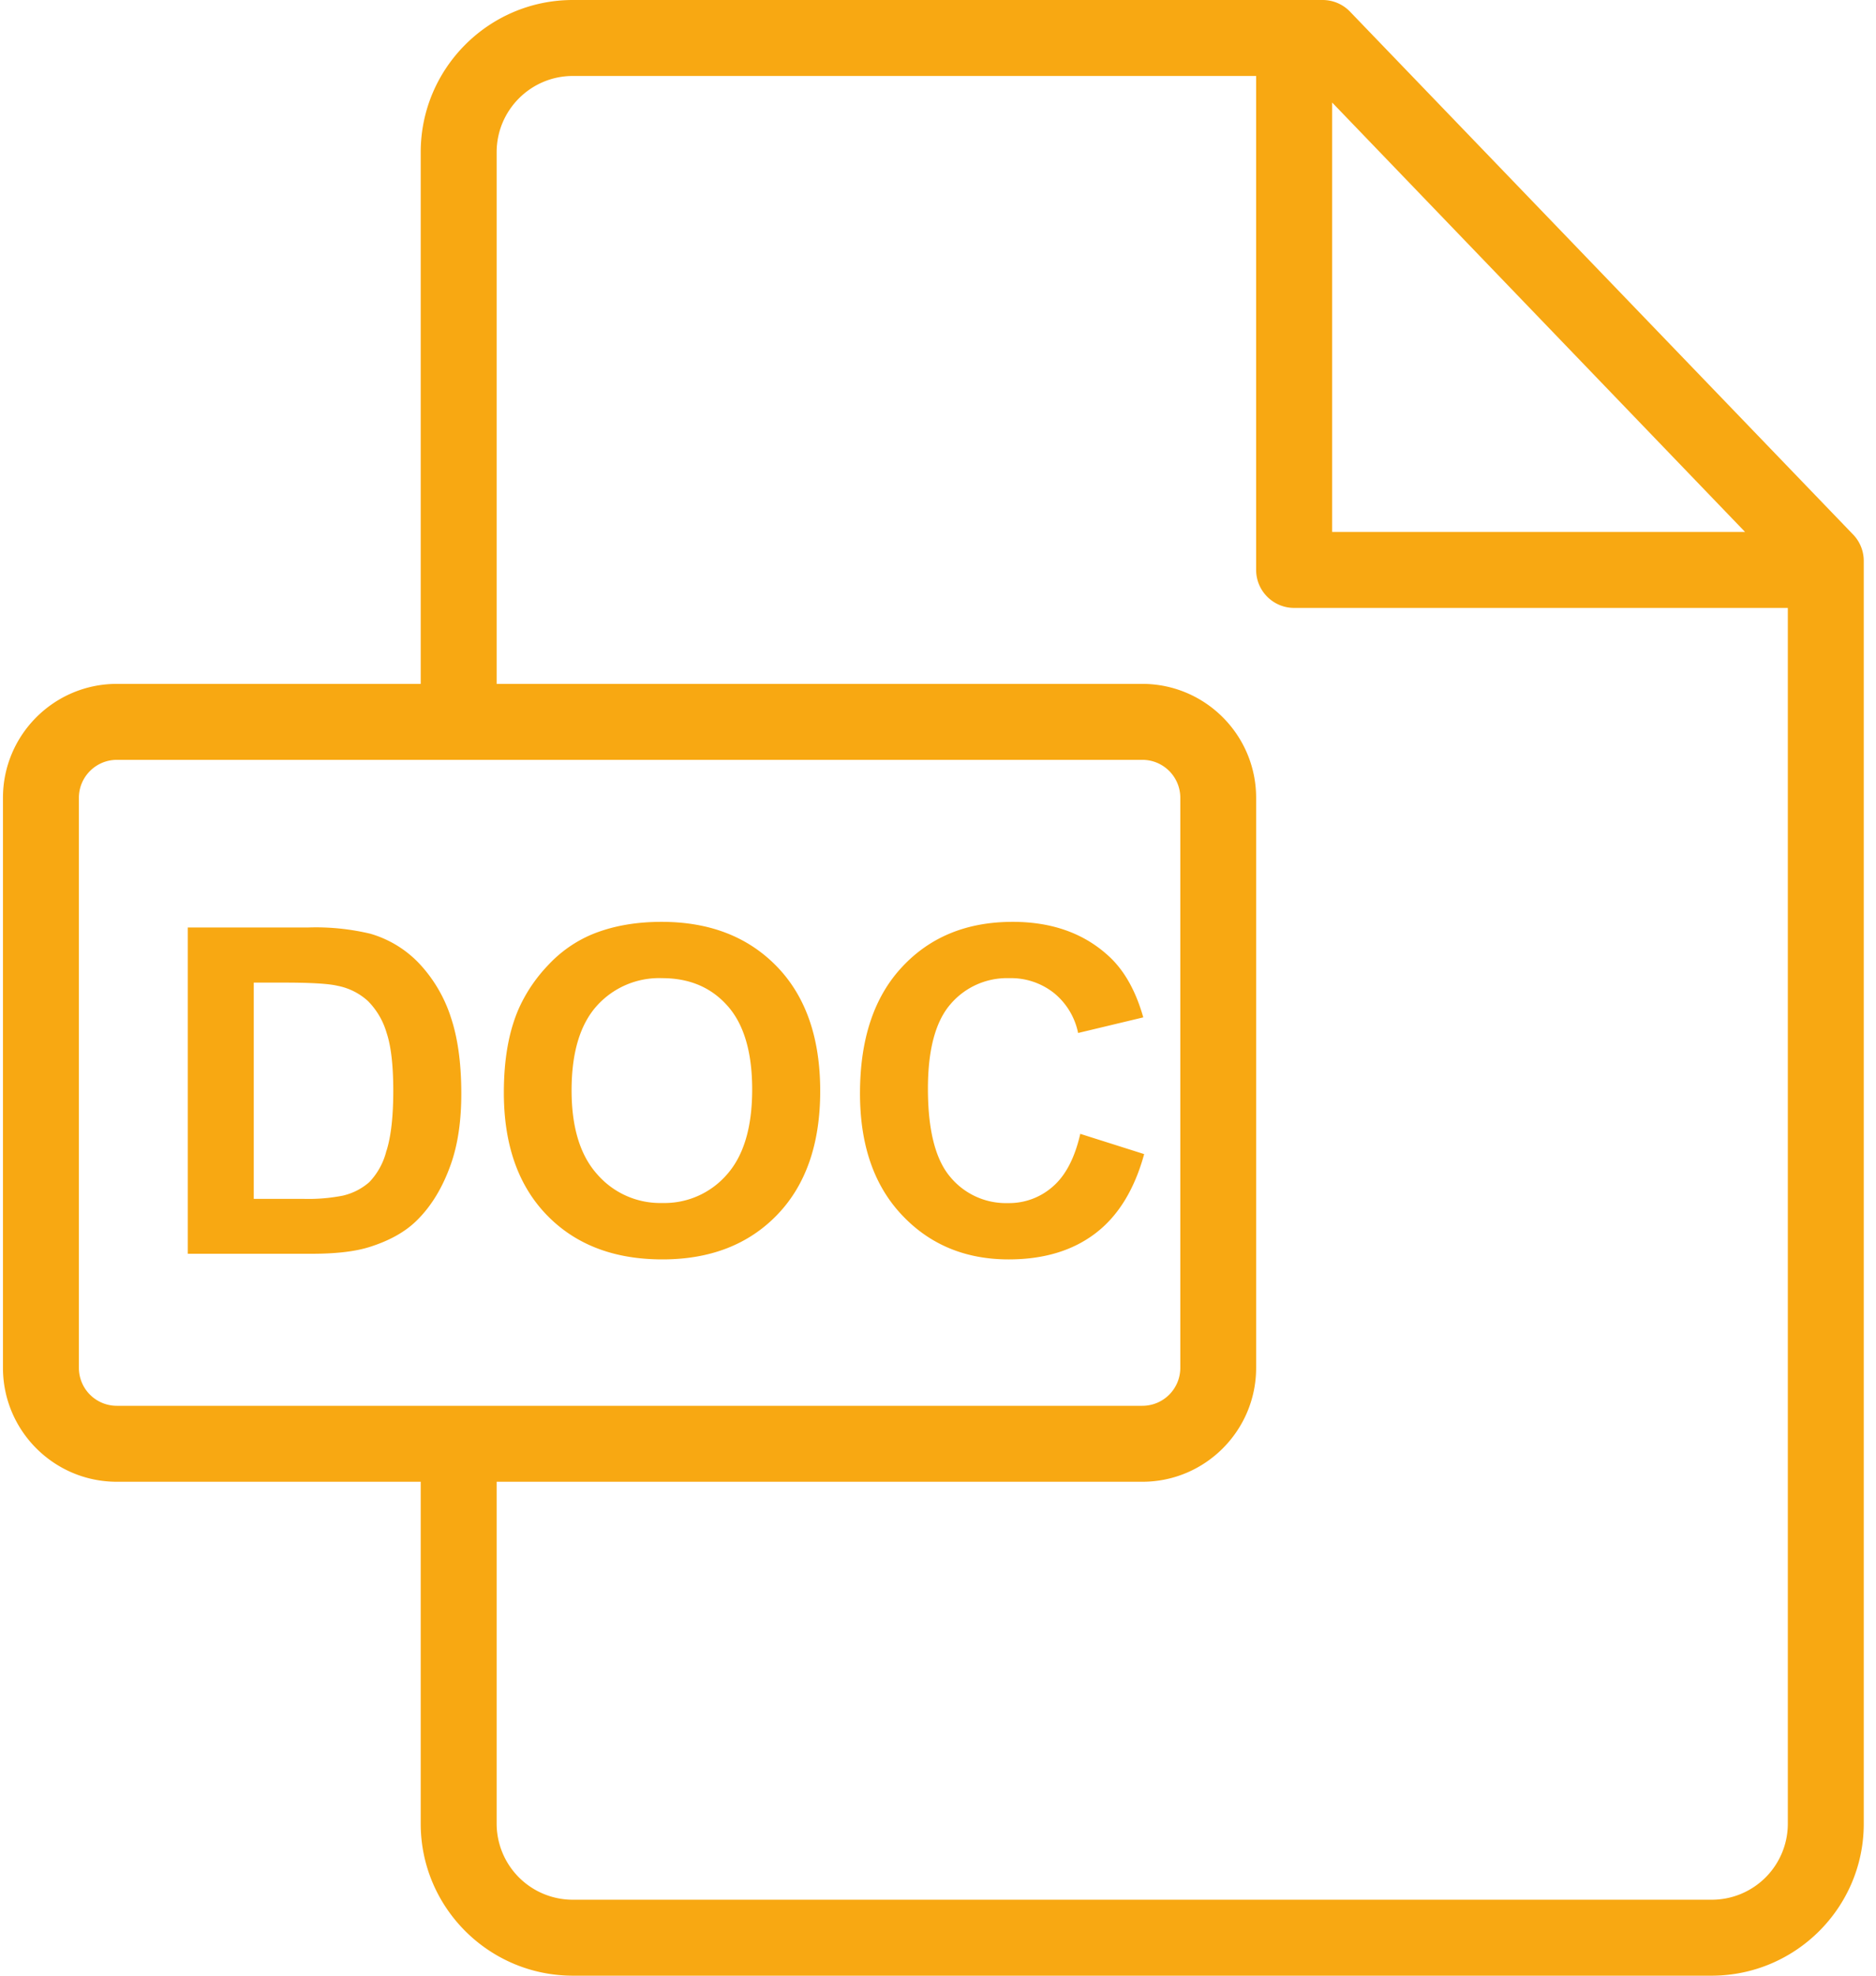 <svg xmlns="http://www.w3.org/2000/svg" width="19" height="20" viewBox="0 0 19 20">
    <g fill="#F8A812" fill-rule="nonzero">
        <path d="M18.769 5.412L13.673.118A.385.385 0 0 0 13.396 0H5.802c-.85 0-1.541.691-1.541 1.54v5.383H1.183C.547 6.923.03 7.44.03 8.076v5.771C.03 14.483.547 15 1.183 15h3.078v3.462c0 .848.691 1.538 1.541 1.538h11.533c.85 0 1.541-.69 1.541-1.537V5.679c0-.1-.038-.195-.107-.267zm-5.277-4.374l4.182 4.347h-4.182V1.038zM1.183 14.231a.384.384 0 0 1-.384-.384V8.076c0-.212.173-.384.384-.384H11.57c.212 0 .384.172.384.384v5.771a.384.384 0 0 1-.384.384H1.183zm16.924 4.232a.77.77 0 0 1-.772.768H5.802a.771.771 0 0 1-.772-.769V15h6.54c.635 0 1.152-.517 1.152-1.153V8.076c0-.636-.517-1.153-1.153-1.153H5.03V1.541c0-.426.346-.772.772-.772h6.92v5c0 .213.173.385.385.385h5v12.309z"/>
        <path d="M4.564 10.291a1.443 1.443 0 0 0-.316-.535 1.104 1.104 0 0 0-.498-.304 2.377 2.377 0 0 0-.629-.063H1.902v3.303h1.255c.247 0 .444-.023.59-.07.198-.063.354-.15.47-.263.153-.149.27-.344.353-.584.068-.197.102-.431.102-.703 0-.31-.036-.57-.108-.78zm-.65 1.357a.699.699 0 0 1-.174.319.615.615 0 0 1-.27.137 1.816 1.816 0 0 1-.403.032H2.57V9.947h.3c.272 0 .454.01.547.032a.636.636 0 0 1 .31.155.756.756 0 0 1 .188.32c.046.137.068.333.068.589 0 .255-.022.457-.068.605zM10.941 11.478c-.055.241-.147.419-.275.531a.668.668 0 0 1-.457.17.732.732 0 0 1-.586-.266c-.15-.178-.225-.475-.225-.893 0-.393.076-.678.228-.854a.752.752 0 0 1 .596-.264.7.7 0 0 1 .452.15.7.7 0 0 1 .245.405l.66-.158c-.075-.265-.188-.467-.338-.609-.252-.238-.58-.358-.985-.358-.463 0-.836.152-1.12.457-.284.304-.426.73-.426 1.28 0 .52.141.93.424 1.23.282.3.643.45 1.082.45.354 0 .647-.088.877-.263.231-.175.396-.443.495-.803l-.647-.205zM7.869 9.785c-.293-.302-.682-.453-1.169-.453-.269 0-.506.044-.712.13a1.286 1.286 0 0 0-.427.298c-.13.134-.233.285-.308.453-.1.229-.15.511-.15.848 0 .525.144.938.434 1.238.29.3.68.45 1.172.45.485 0 .873-.151 1.163-.452.29-.301.435-.719.435-1.252 0-.538-.146-.958-.438-1.26zm-.508 2.106a.837.837 0 0 1-.654.287.844.844 0 0 1-.658-.29c-.173-.192-.26-.476-.26-.85 0-.38.085-.664.253-.853a.848.848 0 0 1 .665-.283c.275 0 .495.093.661.28.166.186.25.469.25.847 0 .383-.086.67-.257.862z"/>
    </g>
</svg>
